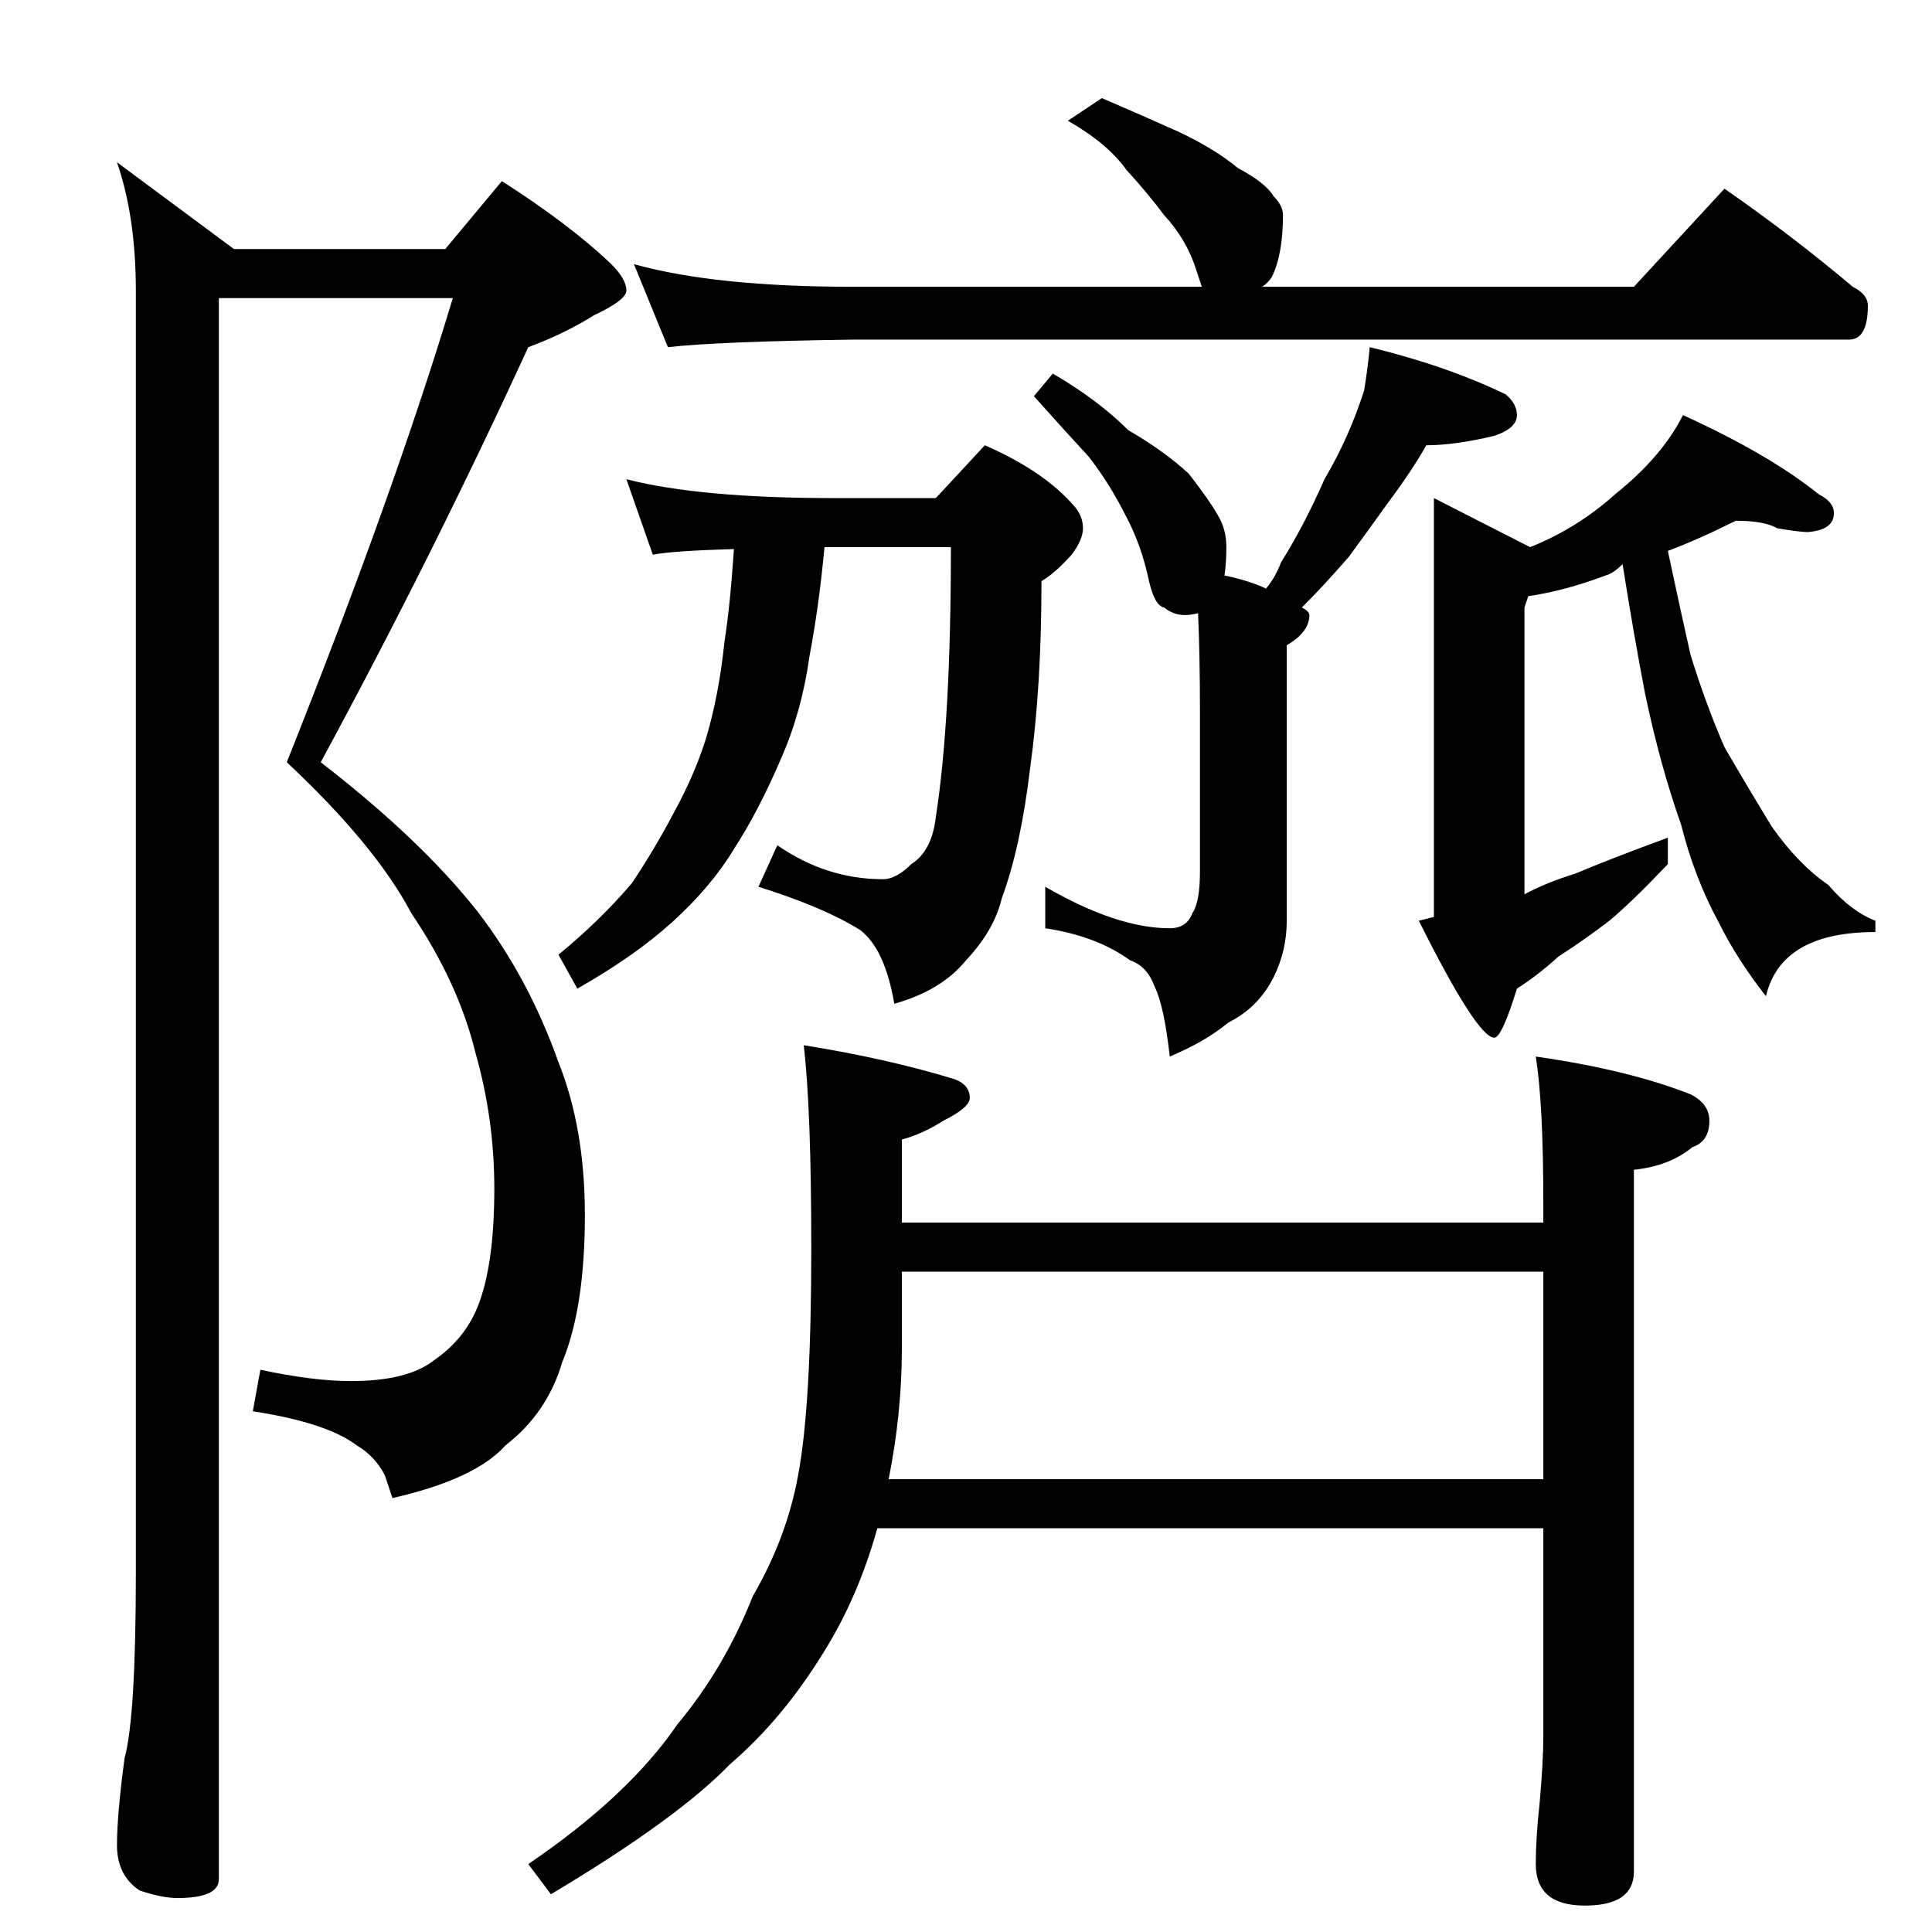 <?xml version="1.0" standalone="no"?>
<!DOCTYPE svg PUBLIC "-//W3C//DTD SVG 1.1//EN" "http://www.w3.org/Graphics/SVG/1.1/DTD/svg11.dtd" >
<svg xmlns="http://www.w3.org/2000/svg" xmlns:xlink="http://www.w3.org/1999/xlink" version="1.1" viewBox="0 -204 1024 1024">
  <g transform="matrix(1 0 0 -1 0 820)">
   <path fill="currentColor"
d="M116 866v-838q0 -10 -22 -10q-8 0 -20 4q-12 8 -12 24t4 46q6 22 6 98v680q0 39 -10 68l62 -46h112l30 36q36 -23 58 -44q8 -8 8 -14q0 -5 -17 -13q-16 -10 -35 -17q-51 -111 -110 -220q53 -41 83 -79q27 -35 43 -80q14 -35 14 -81q0 -49 -12 -78q-8 -27 -30 -44
q-16 -18 -60 -28l-4 12q-5 10 -15 16q-16 12 -55 18l4 22q28 -6 48 -6q30 0 44 11q16 11 23 28q9 22 9 63q0 37 -10 72q-9 37 -34 74q-19 36 -66 80q57 143 88 246h-124zM584 972q21 -9 41 -18q19 -9 31 -19q15 -8 19 -15q5 -5 5 -10q0 -21 -6 -33q-2 -3 -5 -5h197l48 52
q36 -25 68 -52q8 -4 8 -10q0 -18 -10 -18h-528q-71 -1 -98 -4l-18 44q43 -12 116 -12h185l-3 9q-5 16 -17 29q-9 12 -20 24q-10 14 -31 26zM558 826q24 -14 40 -30q19 -11 32 -23q11 -14 16 -23q4 -7 4 -16q0 -8 -1 -15q14 -3 22 -7q5 6 8 14q12 19 23 44q13 22 21 47
q2 12 3 23q41 -10 72 -25q6 -5 6 -11q0 -7 -12 -11q-21 -5 -36 -5q-8 -14 -20 -30q-10 -14 -21 -29q-13 -15 -24 -26l-1 -1q4 -2 4 -4q0 -9 -12 -16v-146q0 -16 -7 -30q-8 -16 -24 -24q-12 -10 -31 -18q-3 27 -8 37q-4 11 -13 14q-18 13 -45 17v22q38 -22 66 -22q9 0 12 8
q4 6 4 22v84q0 31 -1 53q-4 -1 -7 -1q-6 0 -11 4q-5 1 -8 14q-4 19 -12 34q-9 18 -20 32q-12 13 -29 32zM332 770q39 -10 110 -10h54l26 28q32 -14 48 -33q4 -5 4 -11t-6 -14q-9 -10 -16 -14q0 -56 -6 -99q-5 -42 -15 -69q-4 -17 -19 -33q-13 -16 -38 -23q-5 29 -18 39
q-19 12 -54 23l10 22q26 -18 56 -18q7 0 15 8q11 7 13 25q8 51 8 143h-67q-3 -32 -8 -58q-4 -29 -15 -54q-12 -28 -25 -48q-12 -20 -33 -39q-20 -18 -50 -35l-10 18q22 18 39 38q12 18 22 37q11 20 17 39q7 23 10 52q3 19 5 49q-33 -1 -43 -3zM920 748q-20 -10 -36 -16
q7 -33 12 -55q8 -26 18 -49q11 -19 25 -42q14 -20 30 -31q12 -14 25 -19v-6q-50 0 -58 -34q-15 19 -25 39q-13 24 -20 52q-11 31 -19 69q-6 31 -12 69q-5 -5 -9 -6q-21 -8 -41 -11l-2 -6v-152q11 6 27 11q19 8 49 19v-14q-19 -20 -31 -30q-13 -10 -27 -19q-11 -10 -22 -17
q-8 -26 -12 -26q-9 0 -40 62l8 2v222l51 -26q25 10 45 28q25 20 36 42q46 -21 72 -42q8 -4 8 -10q0 -9 -14 -10q-4 0 -16 2q-7 4 -22 4zM426 470q44 -7 80 -18q8 -3 8 -10q0 -5 -14 -12q-11 -7 -22 -10v-44h340v10q0 53 -4 78q49 -7 82 -20q10 -5 10 -14q0 -11 -9 -14
q-12 -10 -31 -12v-372q0 -18 -26 -18t-26 22q0 14 2 32q2 22 2 36v110h-353q-10 -36 -28 -65q-22 -36 -50 -60q-28 -29 -95 -69l-12 16q53 36 79 74q25 30 40 68q18 31 24 64q7 37 7 120q0 74 -4 108zM818 240v110h-340v-41q0 -34 -7 -69h347z" />
  </g>

</svg>

